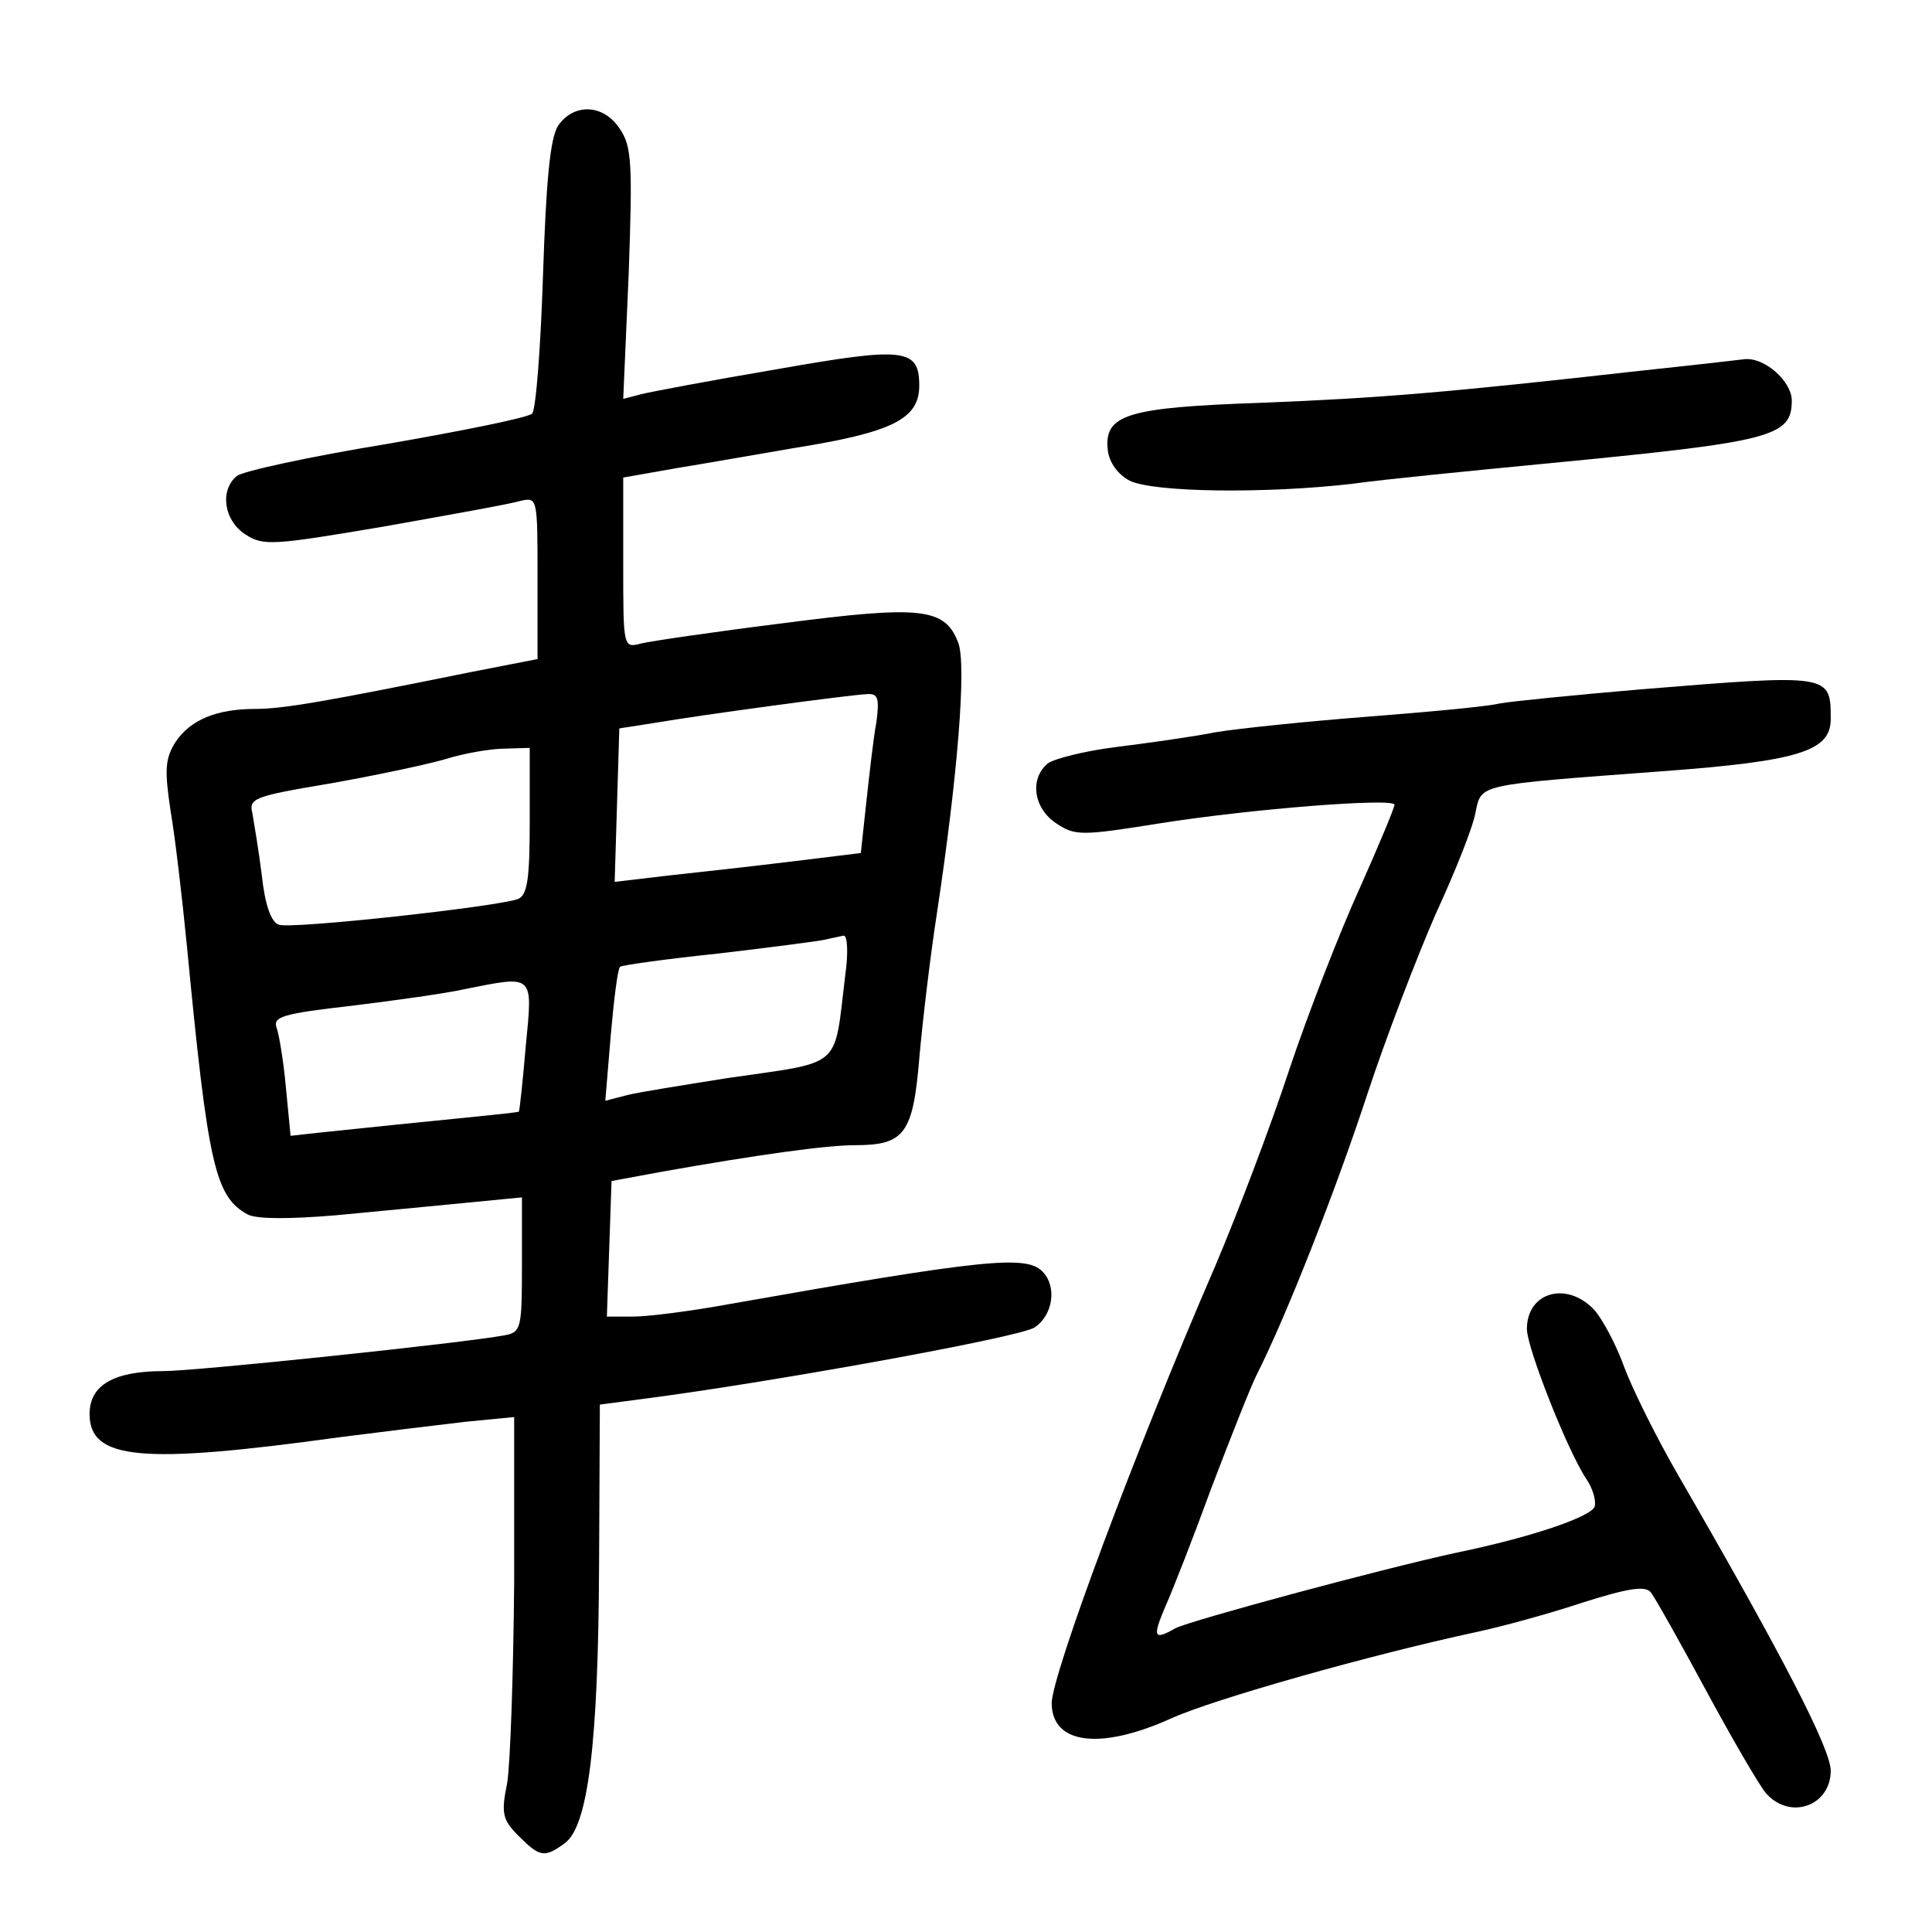 <?xml version="1.0" standalone="no"?>
<!DOCTYPE svg PUBLIC "-//W3C//DTD SVG 20010904//EN"
 "http://www.w3.org/TR/2001/REC-SVG-20010904/DTD/svg10.dtd">
<svg version="1.0" xmlns="http://www.w3.org/2000/svg"
 width="248pt" height="248pt" viewBox="0 0 248 248"
 preserveAspectRatio="xMidYMid meet">
<g transform="translate(0,248) scale(0.1,-0.1)"
fill="#000000" stroke="none">
<path d="M716 2318 c-10 -17 -15 -71 -19 -192 -3 -92 -9 -172 -14 -177 -5 -5
-89 -22 -187 -39 -98 -16 -185 -35 -192 -41 -22 -18 -17 -57 11 -75 23 -15 35
-14 177 10 84 15 163 29 176 33 22 5 22 4 22 -99 l0 -104 -87 -17 c-183 -37
-239 -47 -275 -47 -50 0 -84 -14 -103 -43 -13 -21 -14 -35 -6 -88 6 -35 15
-113 21 -174 27 -281 36 -321 78 -344 12 -6 53 -6 113 -1 52 5 127 12 167 16
l72 7 0 -86 c0 -82 -1 -87 -22 -91 -53 -10 -397 -46 -438 -46 -64 0 -95 -18
-95 -55 0 -59 66 -65 320 -30 55 7 128 16 163 20 l62 6 0 -213 c-1 -117 -5
-233 -9 -257 -8 -39 -6 -47 15 -68 27 -27 33 -28 59 -9 30 22 43 128 44 357
l1 206 53 7 c157 20 485 79 505 92 24 16 29 53 10 72 -21 21 -74 16 -402 -42
-49 -9 -104 -16 -123 -16 l-34 0 3 87 3 87 65 12 c124 22 211 34 248 34 63 0
74 15 82 111 4 46 14 131 23 189 26 172 38 317 27 345 -17 45 -48 48 -225 25
-88 -11 -170 -23 -182 -26 -23 -6 -23 -6 -23 103 l0 110 68 12 c37 6 105 18
152 26 125 20 160 37 160 80 0 48 -19 50 -183 21 -83 -14 -162 -29 -174 -32
l-23 -6 7 160 c5 141 4 164 -11 186 -21 33 -60 34 -80 4z m409 -765 c-4 -21
-9 -67 -13 -103 l-7 -65 -90 -11 c-49 -6 -121 -14 -158 -18 l-68 -8 3 98 3 99
45 7 c58 10 250 36 273 37 14 1 16 -5 12 -36z m-445 -127 c0 -74 -3 -95 -15
-100 -27 -10 -292 -39 -307 -33 -10 3 -18 26 -22 64 -4 32 -10 67 -12 79 -5
19 2 22 98 38 57 10 123 24 148 31 25 8 60 14 78 14 l32 1 0 -94z m405 -198
c-15 -122 -1 -110 -152 -132 -56 -9 -114 -18 -129 -22 l-27 -7 7 84 c4 46 9
86 12 88 2 2 59 10 126 17 68 8 130 16 138 18 8 2 19 4 23 5 5 0 6 -23 2 -51z
m-410 -90 c-4 -46 -8 -84 -9 -85 -1 -1 -51 -6 -111 -12 -61 -6 -126 -13 -146
-15 l-36 -4 -6 62 c-3 34 -9 69 -12 77 -5 14 9 18 97 28 57 7 121 16 143 21
91 18 89 21 80 -72z"/>
<path d="M2105 2004 c-249 -28 -334 -35 -485 -41 -174 -6 -203 -15 -198 -61 2
-16 13 -31 28 -39 30 -15 174 -17 286 -4 43 6 156 17 249 26 290 28 315 34
315 81 0 24 -34 55 -60 53 -8 -1 -69 -8 -135 -15z"/>
<path d="M2105 1595 c-82 -7 -163 -15 -180 -18 -16 -4 -93 -11 -170 -17 -77
-6 -165 -15 -195 -20 -30 -6 -88 -14 -128 -19 -40 -5 -79 -15 -87 -21 -24 -20
-18 -58 11 -77 24 -16 32 -16 132 0 120 19 302 33 302 24 0 -4 -20 -52 -45
-108 -25 -55 -66 -160 -90 -232 -24 -73 -67 -186 -95 -252 -104 -240 -209
-523 -210 -561 0 -53 62 -61 153 -20 55 25 257 82 392 111 33 7 95 24 137 38
57 18 80 22 87 13 5 -6 37 -63 71 -126 34 -63 69 -123 77 -132 31 -35 83 -16
83 29 0 28 -62 148 -195 378 -29 50 -60 113 -70 140 -10 28 -27 60 -38 73 -35
38 -87 24 -87 -24 0 -24 52 -156 76 -192 9 -13 13 -29 11 -36 -5 -13 -80 -39
-177 -59 -101 -22 -341 -87 -361 -97 -28 -16 -30 -12 -13 28 9 20 36 89 59
152 24 63 50 129 58 145 38 75 102 238 142 360 24 73 64 177 88 232 25 54 48
112 51 130 8 37 0 35 240 53 176 13 216 26 216 67 0 58 0 58 -245 38z"/>
</g>
</svg>
